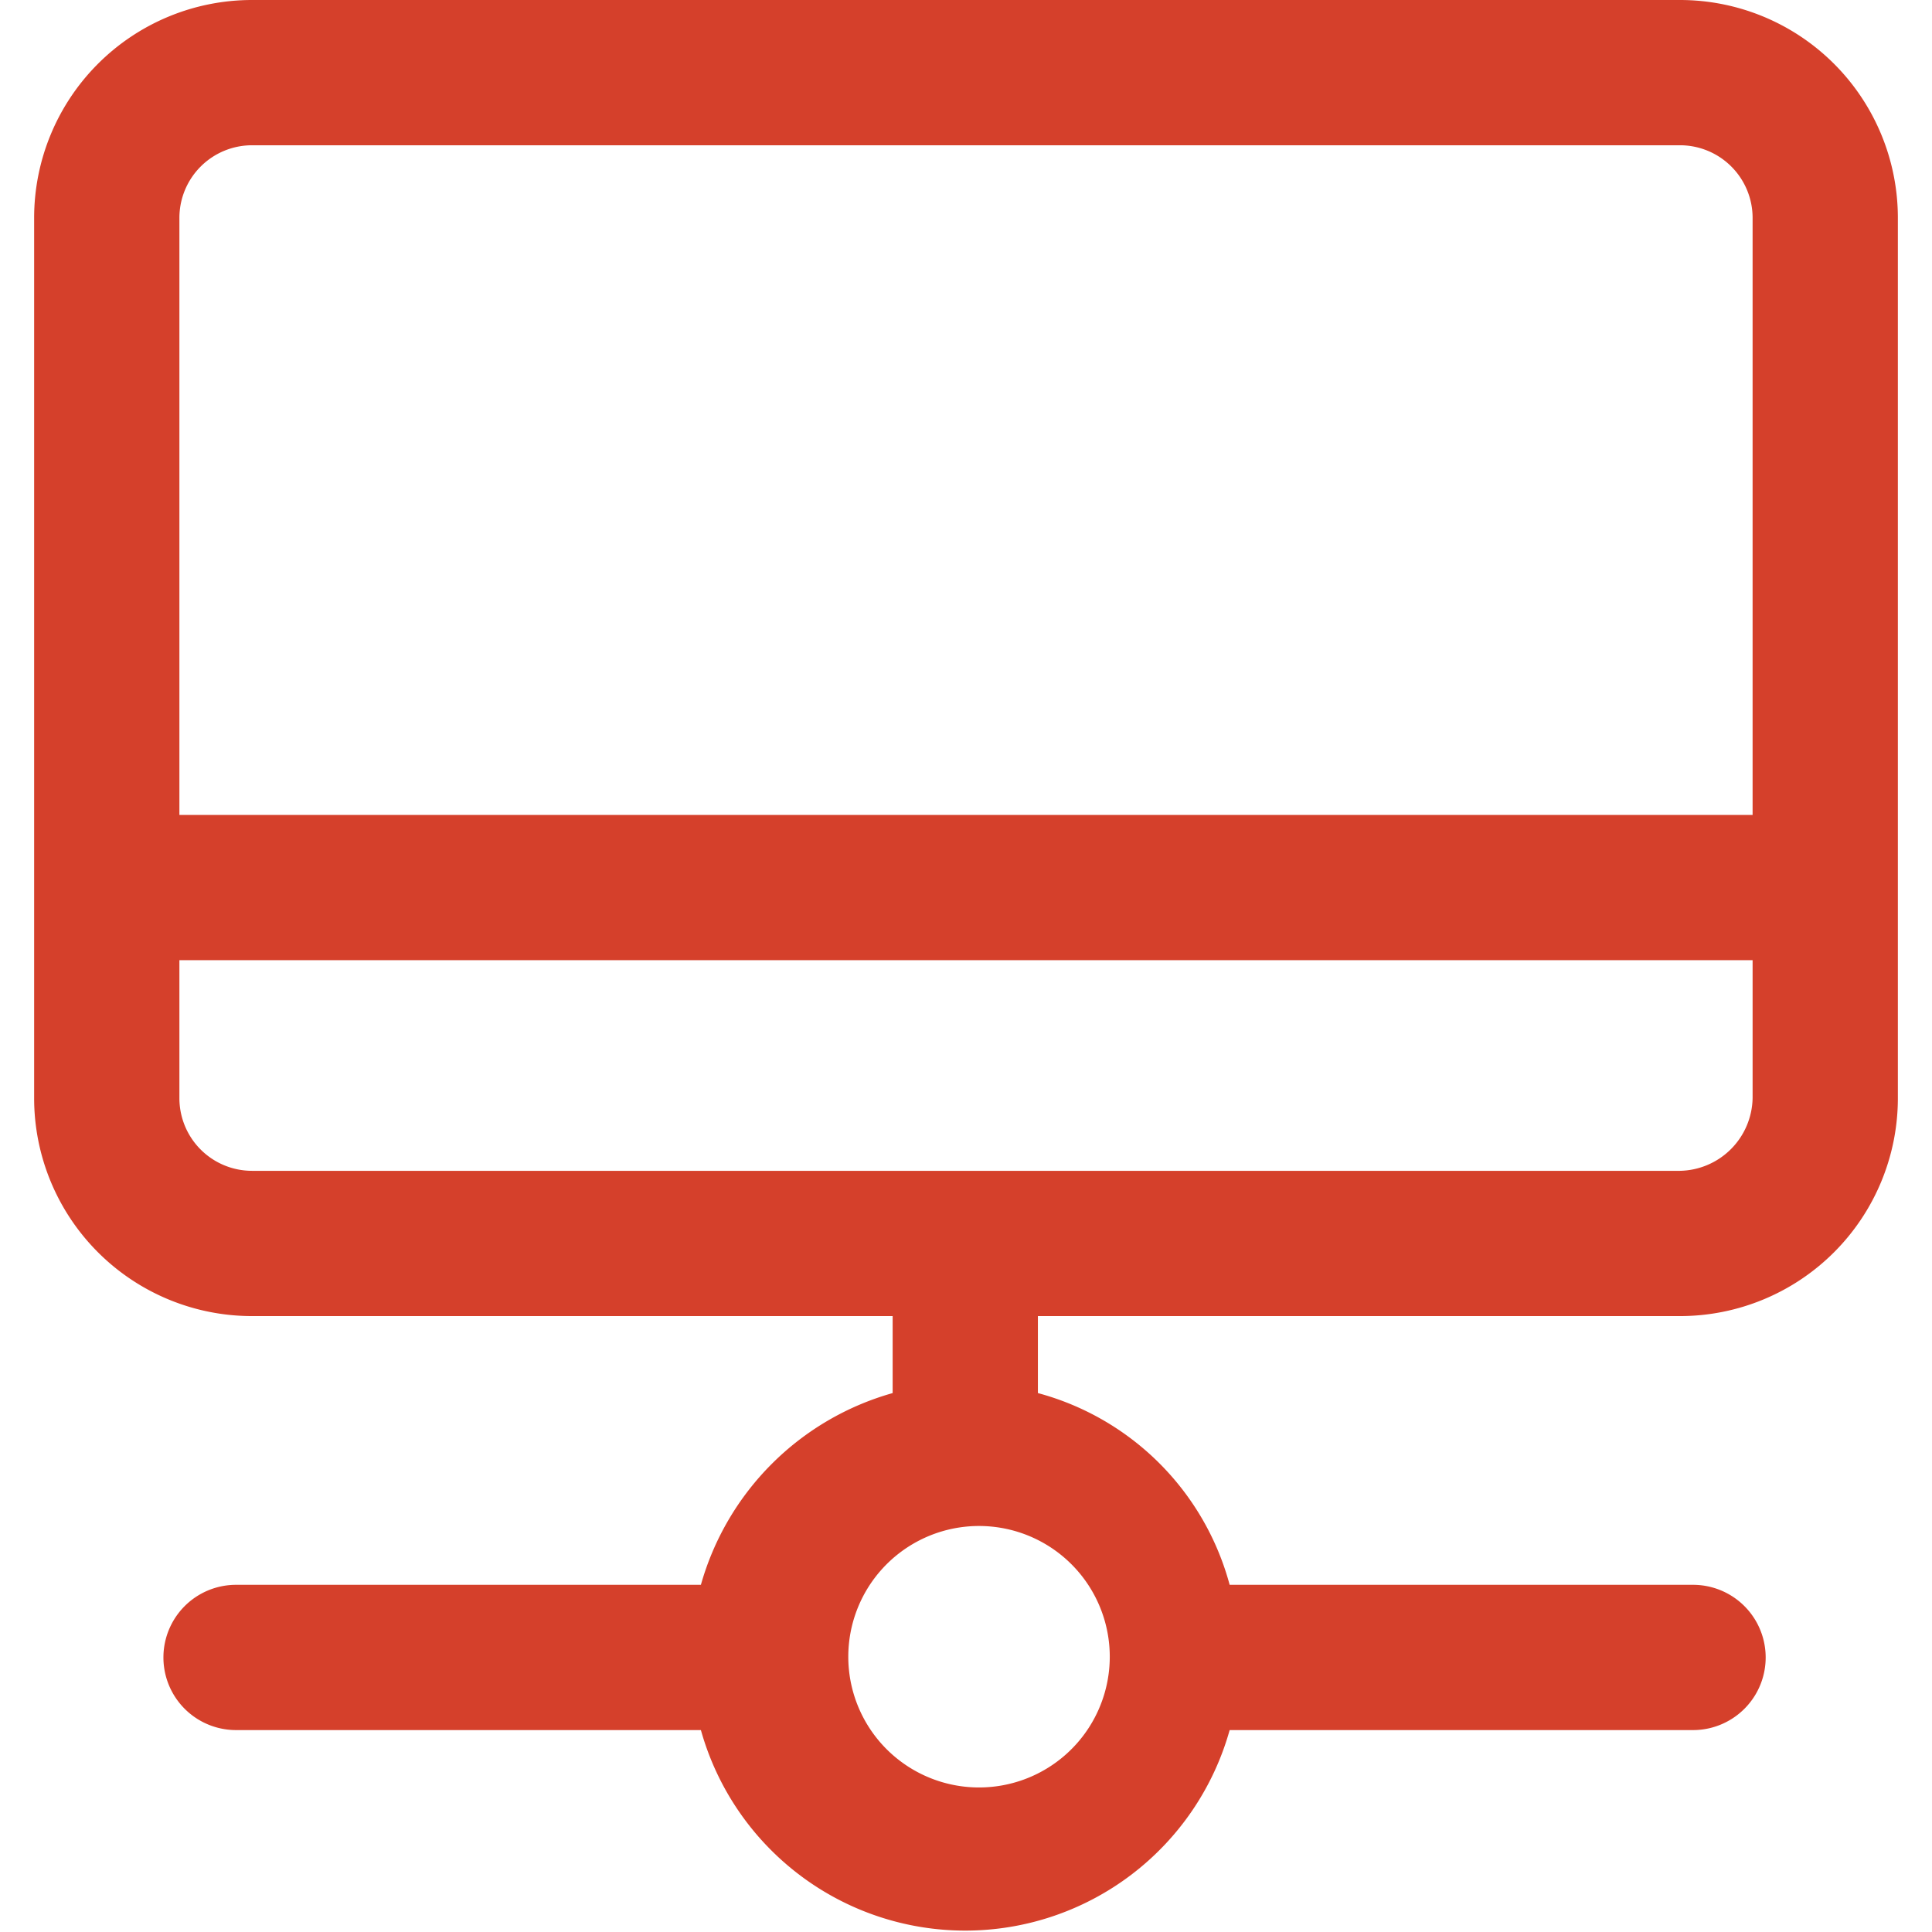 <?xml version="1.0" standalone="no"?><!DOCTYPE svg PUBLIC "-//W3C//DTD SVG 1.1//EN" "http://www.w3.org/Graphics/SVG/1.1/DTD/svg11.dtd"><svg t="1605166769759" class="icon" viewBox="0 0 1024 1024" version="1.1" xmlns="http://www.w3.org/2000/svg" p-id="35753" width="30" height="30" xmlns:xlink="http://www.w3.org/1999/xlink"><defs><style type="text/css"></style></defs><path d="M897.347 839.988H651.741a143.976 143.976 0 0 0-101.63-101.63v-40.806h340.307a115.489 115.489 0 0 0 115.489-115.489V115.489a115.489 115.489 0 0 0-115.489-115.489H133.582A115.489 115.489 0 0 0 18.093 115.489v466.574a115.489 115.489 0 0 0 115.489 115.489h339.537v40.806a147.056 147.056 0 0 0-101.63 101.63h-246.376a38.496 38.496 0 0 0 0 76.992h246.376a145.516 145.516 0 0 0 280.253 0h245.606a38.496 38.496 0 0 0 0-76.992zM133.582 76.992h756.836a38.496 38.496 0 0 1 38.496 38.496v316.439H95.086V115.489a38.496 38.496 0 0 1 38.496-38.496zM95.086 582.063v-73.143h833.829v73.143a39.266 39.266 0 0 1-38.496 38.496H133.582a38.496 38.496 0 0 1-38.496-38.496z m416.529 364.944a69.293 69.293 0 0 1 0-137.817 69.293 69.293 0 1 1 0 137.817z" p-id="35754" fill="#D5402B"></path></svg>